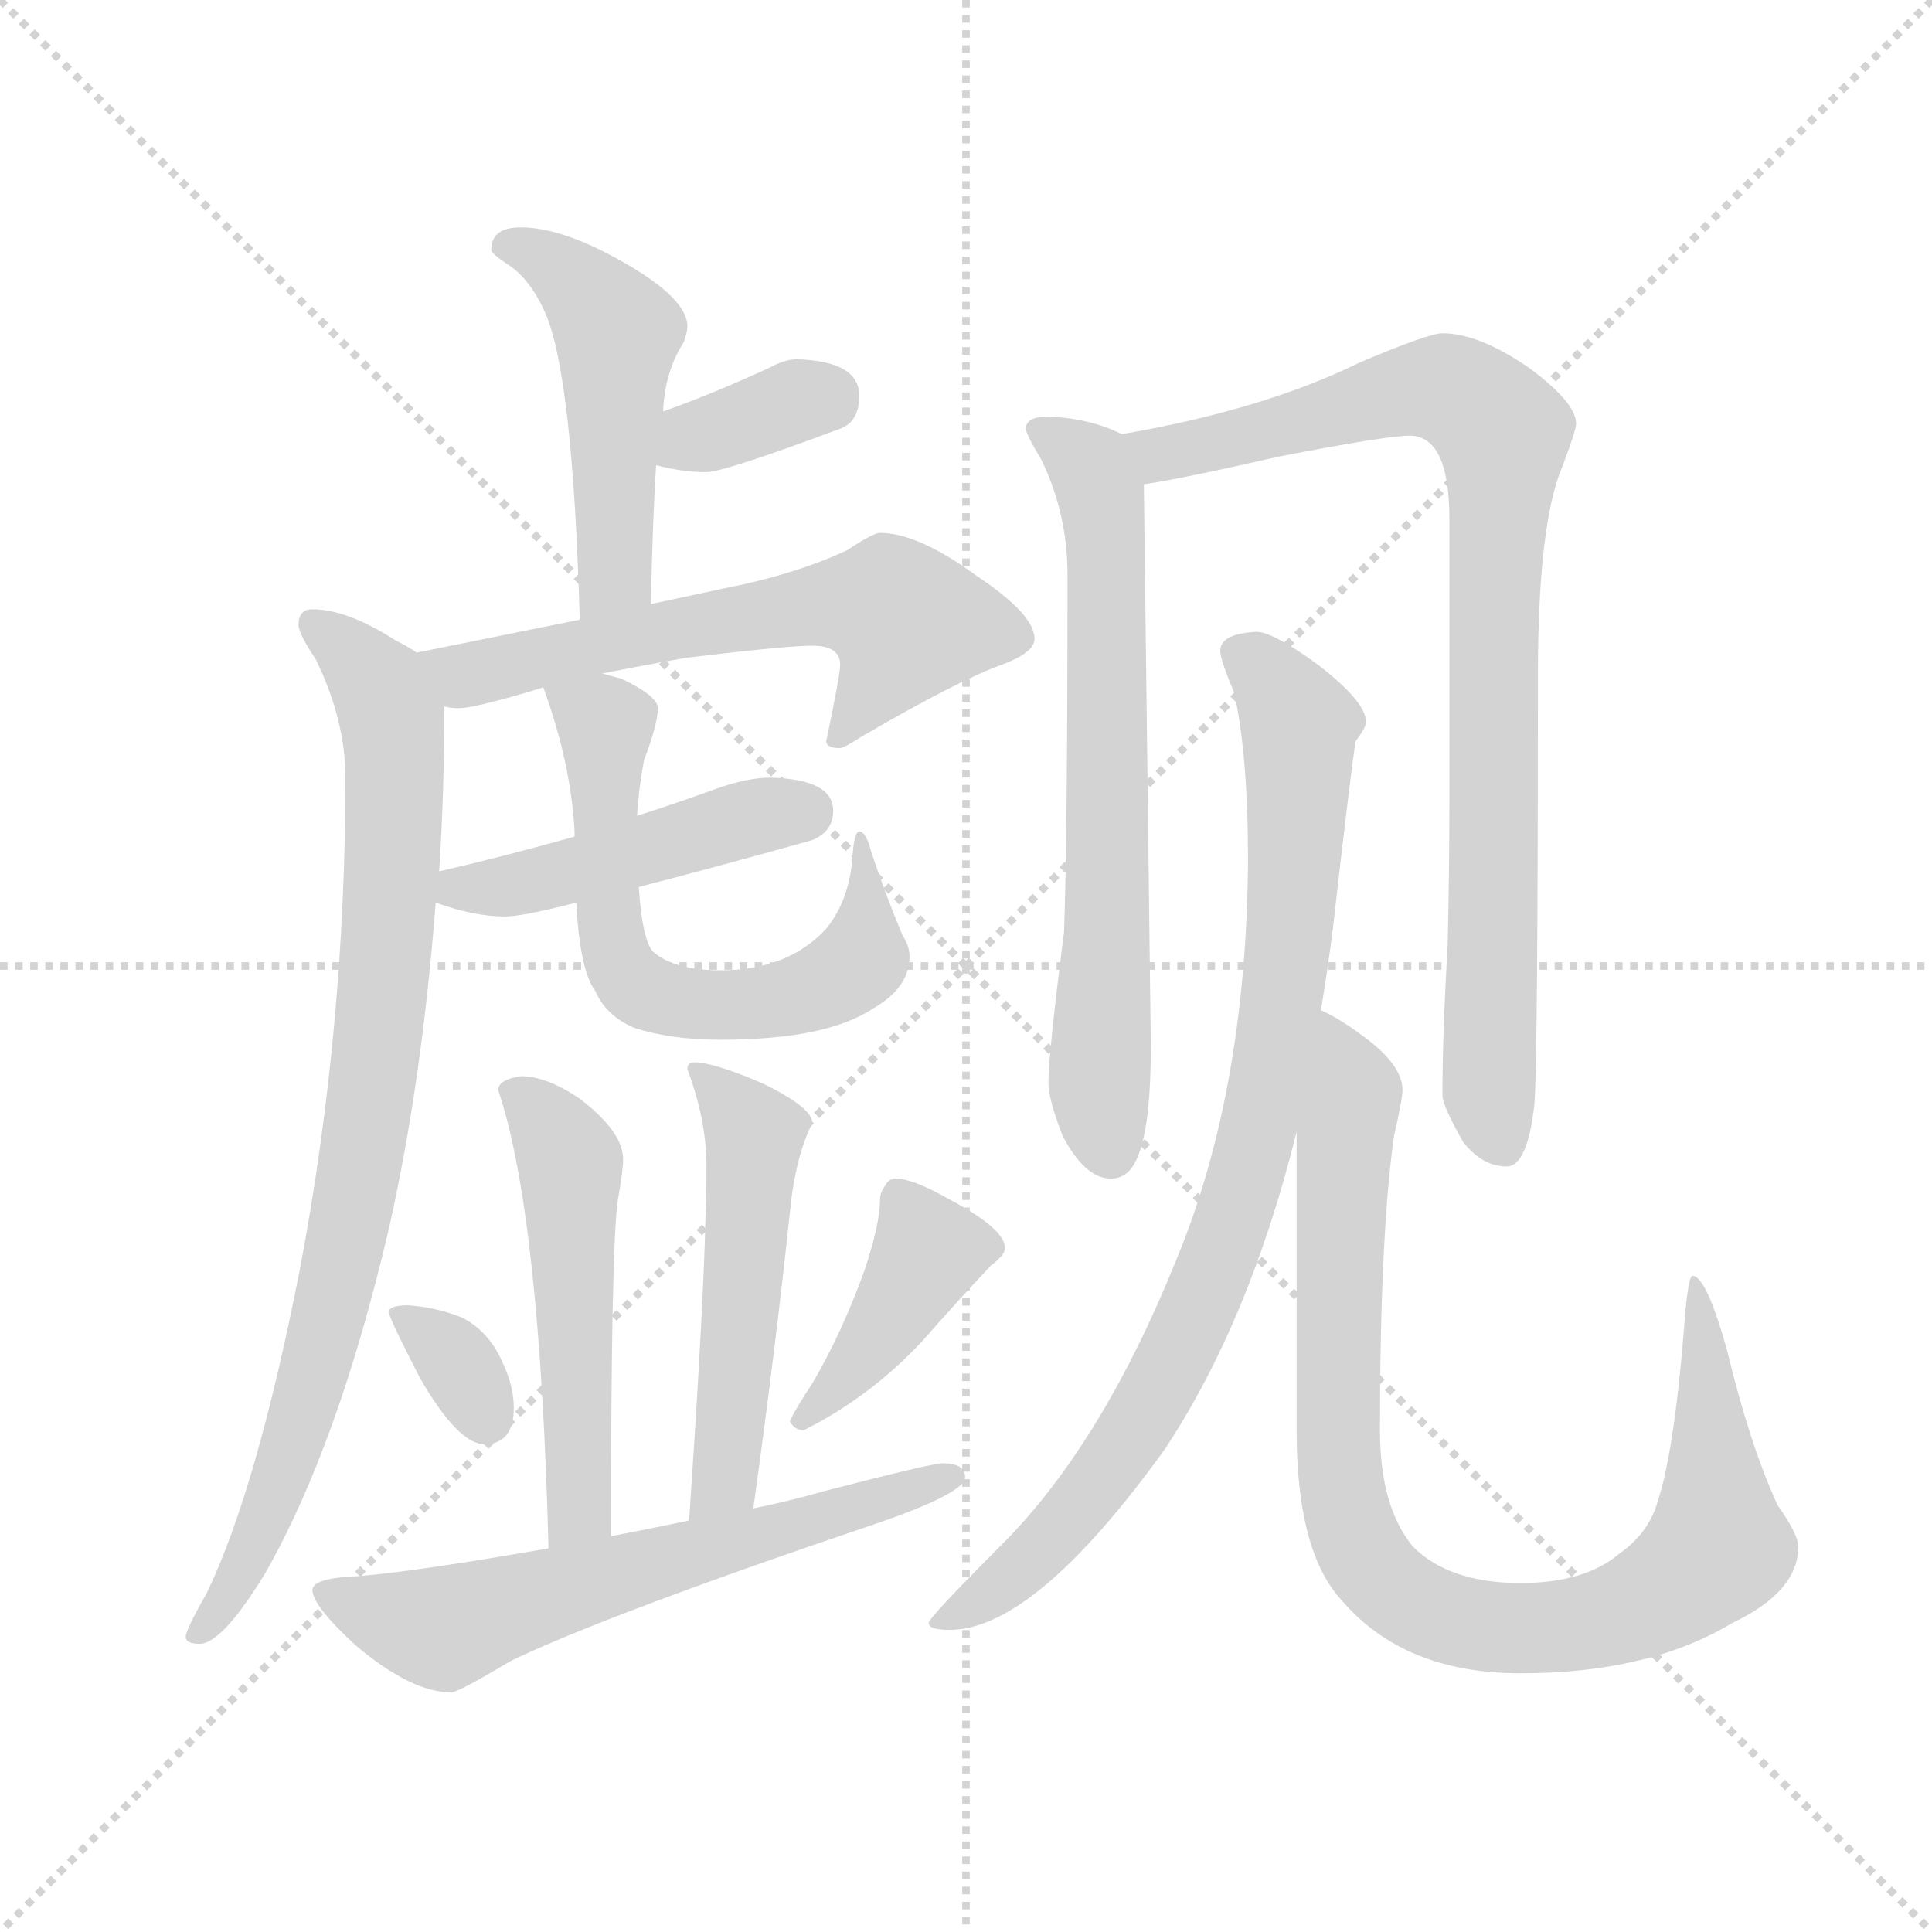 <svg version="1.1" viewBox="0 0 1024 1024" xmlns="http://www.w3.org/2000/svg">
  <g stroke="lightgray" stroke-dasharray="1,1" stroke-width="1" transform="scale(4, 4)">
    <line x1="0" y1="0" x2="256" y2="256"></line>
    <line x1="256" y1="0" x2="0" y2="256"></line>
    <line x1="128" y1="0" x2="128" y2="256"></line>
    <line x1="0" y1="128" x2="256" y2="128"></line>
  </g>
  <g transform="scale(0.92, -0.92) translate(60, -850)">
    <style type="text/css">
      
        @keyframes keyframes0 {
          from {
            stroke: blue;
            stroke-dashoffset: 498;
            stroke-width: 128;
          }
          62% {
            animation-timing-function: step-end;
            stroke: blue;
            stroke-dashoffset: 0;
            stroke-width: 128;
          }
          to {
            stroke: black;
            stroke-width: 1024;
          }
        }
        #make-me-a-hanzi-animation-0 {
          animation: keyframes0 0.655s both;
          animation-delay: 0s;
          animation-timing-function: linear;
        }
      
        @keyframes keyframes1 {
          from {
            stroke: blue;
            stroke-dashoffset: 352;
            stroke-width: 128;
          }
          53% {
            animation-timing-function: step-end;
            stroke: blue;
            stroke-dashoffset: 0;
            stroke-width: 128;
          }
          to {
            stroke: black;
            stroke-width: 1024;
          }
        }
        #make-me-a-hanzi-animation-1 {
          animation: keyframes1 0.536s both;
          animation-delay: 0.655s;
          animation-timing-function: linear;
        }
      
        @keyframes keyframes2 {
          from {
            stroke: blue;
            stroke-dashoffset: 608;
            stroke-width: 128;
          }
          66% {
            animation-timing-function: step-end;
            stroke: blue;
            stroke-dashoffset: 0;
            stroke-width: 128;
          }
          to {
            stroke: black;
            stroke-width: 1024;
          }
        }
        #make-me-a-hanzi-animation-2 {
          animation: keyframes2 0.745s both;
          animation-delay: 1.192s;
          animation-timing-function: linear;
        }
      
        @keyframes keyframes3 {
          from {
            stroke: blue;
            stroke-dashoffset: 873;
            stroke-width: 128;
          }
          74% {
            animation-timing-function: step-end;
            stroke: blue;
            stroke-dashoffset: 0;
            stroke-width: 128;
          }
          to {
            stroke: black;
            stroke-width: 1024;
          }
        }
        #make-me-a-hanzi-animation-3 {
          animation: keyframes3 0.96s both;
          animation-delay: 1.937s;
          animation-timing-function: linear;
        }
      
        @keyframes keyframes4 {
          from {
            stroke: blue;
            stroke-dashoffset: 465;
            stroke-width: 128;
          }
          60% {
            animation-timing-function: step-end;
            stroke: blue;
            stroke-dashoffset: 0;
            stroke-width: 128;
          }
          to {
            stroke: black;
            stroke-width: 1024;
          }
        }
        #make-me-a-hanzi-animation-4 {
          animation: keyframes4 0.628s both;
          animation-delay: 2.897s;
          animation-timing-function: linear;
        }
      
        @keyframes keyframes5 {
          from {
            stroke: blue;
            stroke-dashoffset: 644;
            stroke-width: 128;
          }
          68% {
            animation-timing-function: step-end;
            stroke: blue;
            stroke-dashoffset: 0;
            stroke-width: 128;
          }
          to {
            stroke: black;
            stroke-width: 1024;
          }
        }
        #make-me-a-hanzi-animation-5 {
          animation: keyframes5 0.774s both;
          animation-delay: 3.525s;
          animation-timing-function: linear;
        }
      
        @keyframes keyframes6 {
          from {
            stroke: blue;
            stroke-dashoffset: 526;
            stroke-width: 128;
          }
          63% {
            animation-timing-function: step-end;
            stroke: blue;
            stroke-dashoffset: 0;
            stroke-width: 128;
          }
          to {
            stroke: black;
            stroke-width: 1024;
          }
        }
        #make-me-a-hanzi-animation-6 {
          animation: keyframes6 0.678s both;
          animation-delay: 4.299s;
          animation-timing-function: linear;
        }
      
        @keyframes keyframes7 {
          from {
            stroke: blue;
            stroke-dashoffset: 521;
            stroke-width: 128;
          }
          63% {
            animation-timing-function: step-end;
            stroke: blue;
            stroke-dashoffset: 0;
            stroke-width: 128;
          }
          to {
            stroke: black;
            stroke-width: 1024;
          }
        }
        #make-me-a-hanzi-animation-7 {
          animation: keyframes7 0.674s both;
          animation-delay: 4.978s;
          animation-timing-function: linear;
        }
      
        @keyframes keyframes8 {
          from {
            stroke: blue;
            stroke-dashoffset: 333;
            stroke-width: 128;
          }
          52% {
            animation-timing-function: step-end;
            stroke: blue;
            stroke-dashoffset: 0;
            stroke-width: 128;
          }
          to {
            stroke: black;
            stroke-width: 1024;
          }
        }
        #make-me-a-hanzi-animation-8 {
          animation: keyframes8 0.521s both;
          animation-delay: 5.652s;
          animation-timing-function: linear;
        }
      
        @keyframes keyframes9 {
          from {
            stroke: blue;
            stroke-dashoffset: 413;
            stroke-width: 128;
          }
          57% {
            animation-timing-function: step-end;
            stroke: blue;
            stroke-dashoffset: 0;
            stroke-width: 128;
          }
          to {
            stroke: black;
            stroke-width: 1024;
          }
        }
        #make-me-a-hanzi-animation-9 {
          animation: keyframes9 0.586s both;
          animation-delay: 6.173s;
          animation-timing-function: linear;
        }
      
        @keyframes keyframes10 {
          from {
            stroke: blue;
            stroke-dashoffset: 633;
            stroke-width: 128;
          }
          67% {
            animation-timing-function: step-end;
            stroke: blue;
            stroke-dashoffset: 0;
            stroke-width: 128;
          }
          to {
            stroke: black;
            stroke-width: 1024;
          }
        }
        #make-me-a-hanzi-animation-10 {
          animation: keyframes10 0.765s both;
          animation-delay: 6.759s;
          animation-timing-function: linear;
        }
      
        @keyframes keyframes11 {
          from {
            stroke: blue;
            stroke-dashoffset: 687;
            stroke-width: 128;
          }
          69% {
            animation-timing-function: step-end;
            stroke: blue;
            stroke-dashoffset: 0;
            stroke-width: 128;
          }
          to {
            stroke: black;
            stroke-width: 1024;
          }
        }
        #make-me-a-hanzi-animation-11 {
          animation: keyframes11 0.809s both;
          animation-delay: 7.524s;
          animation-timing-function: linear;
        }
      
        @keyframes keyframes12 {
          from {
            stroke: blue;
            stroke-dashoffset: 890;
            stroke-width: 128;
          }
          74% {
            animation-timing-function: step-end;
            stroke: blue;
            stroke-dashoffset: 0;
            stroke-width: 128;
          }
          to {
            stroke: black;
            stroke-width: 1024;
          }
        }
        #make-me-a-hanzi-animation-12 {
          animation: keyframes12 0.974s both;
          animation-delay: 8.333s;
          animation-timing-function: linear;
        }
      
        @keyframes keyframes13 {
          from {
            stroke: blue;
            stroke-dashoffset: 893;
            stroke-width: 128;
          }
          74% {
            animation-timing-function: step-end;
            stroke: blue;
            stroke-dashoffset: 0;
            stroke-width: 128;
          }
          to {
            stroke: black;
            stroke-width: 1024;
          }
        }
        #make-me-a-hanzi-animation-13 {
          animation: keyframes13 0.977s both;
          animation-delay: 9.307s;
          animation-timing-function: linear;
        }
      
        @keyframes keyframes14 {
          from {
            stroke: blue;
            stroke-dashoffset: 951;
            stroke-width: 128;
          }
          76% {
            animation-timing-function: step-end;
            stroke: blue;
            stroke-dashoffset: 0;
            stroke-width: 128;
          }
          to {
            stroke: black;
            stroke-width: 1024;
          }
        }
        #make-me-a-hanzi-animation-14 {
          animation: keyframes14 1.024s both;
          animation-delay: 10.284s;
          animation-timing-function: linear;
        }
      
    </style>
    
      <path d="M 240 719 Q 223 719 223 706 Q 223 704 232 698 Q 245 690 254 670 Q 270 634 274 493 C 275 463 314 472 315 502 Q 316 552 318 582 L 322 613 Q 323 636 334 653 Q 336 659 336 662 Q 336 678 299 699 Q 264 719 240 719 Z" fill="lightgray"></path>
    
      <path d="M 318 582 Q 333 578 347 578 Q 357 578 424 603 Q 435 607 435 622 Q 435 642 399 643 Q 392 643 383 638 Q 348 622 322 613 C 294 603 289 589 318 582 Z" fill="lightgray"></path>
    
      <path d="M 274 493 L 180 474 C 151 468 166 445 196 443 Q 200 442 204 442 Q 210 442 225 446 Q 237 449 253 454 L 287 462 Q 307 466 335 471 Q 393 478 408 478 Q 424 478 424 467 Q 424 461 416 423 Q 416 419 424 419 Q 426 419 437 426 Q 492 458 517 467 Q 536 474 536 482 Q 536 496 503 518 Q 469 543 447 543 Q 443 543 428 533 Q 398 519 357 511 L 315 502 L 274 493 Z" fill="lightgray"></path>
    
      <path d="M 180 474 Q 176 477 168 481 Q 140 499 120 499 Q 112 499 112 490 Q 112 485 122 470 Q 139 435 139 402 Q 139 258 113 120 Q 88 -8 59 -68 Q 47 -89 47 -93 Q 47 -97 55 -97 Q 68 -97 93 -56 Q 135 18 164 142 Q 183 226 191 330 L 193 348 Q 196 394 196 443 C 196 464 196 464 180 474 Z" fill="lightgray"></path>
    
      <path d="M 191 330 Q 213 322 231 322 Q 241 322 272 330 L 308 339 Q 347 349 408 366 Q 420 371 420 383 Q 420 401 384 402 Q 370 402 351 395 Q 329 387 307 380 L 271 368 Q 228 356 193 348 C 164 341 163 340 191 330 Z" fill="lightgray"></path>
    
      <path d="M 272 330 Q 274 291 283 279 Q 289 265 305 258 Q 326 251 355 251 Q 416 251 443 269 Q 464 281 464 299 Q 464 305 460 311 Q 450 335 442 359 Q 439 371 435 371 Q 432 371 431 355 Q 429 331 416 315 Q 394 291 355 291 Q 328 291 316 302 Q 310 309 308 339 L 307 380 Q 308 396 311 412 Q 319 433 319 442 Q 319 449 298 459 Q 294 460 287 462 C 258 470 246 474 253 454 Q 269 410 271 371 L 271 368 L 272 330 Z" fill="lightgray"></path>
    
      <path d="M 240 230 Q 227 228 227 222 Q 251 151 256 -42 C 257 -72 292 -65 292 -35 Q 292 133 296 159 Q 299 176 299 182 Q 299 198 274 217 Q 255 230 240 230 Z" fill="lightgray"></path>
    
      <path d="M 374 -19 Q 387 75 395 151 Q 398 183 408 203 Q 408 212 379 226 Q 351 238 340 238 Q 336 238 336 234 Q 347 205 347 178 Q 347 165 346 133 Q 344 77 337 -26 C 335 -56 370 -49 374 -19 Z" fill="lightgray"></path>
    
      <path d="M 175 98 Q 164 98 164 94 Q 164 91 182 56 Q 204 18 219 18 Q 236 18 236 39 Q 236 51 230 64 Q 222 83 206 91 Q 191 97 175 98 Z" fill="lightgray"></path>
    
      <path d="M 456 171 Q 452 171 450 167 Q 447 163 447 159 Q 447 145 438 118 Q 425 82 408 53 Q 398 38 395 31 Q 398 26 403 26 Q 441 45 471 77 Q 493 102 511 121 Q 519 127 519 131 Q 519 142 487 159 Q 466 171 456 171 Z" fill="lightgray"></path>
    
      <path d="M 256 -42 Q 182 -55 147 -58 Q 120 -59 120 -66 Q 120 -75 145 -98 Q 177 -125 200 -125 Q 204 -125 234 -107 Q 290 -80 447 -27 Q 496 -10 496 -1 Q 496 7 483 7 Q 477 7 415 -9 Q 394 -15 374 -19 L 337 -26 Q 313 -31 292 -35 L 256 -42 Z" fill="lightgray"></path>
    
      <path d="M 544 610 Q 531 610 531 603 Q 531 600 540 585 Q 555 554 555 519 Q 555 368 553 313 Q 544 243 544 226 Q 544 217 552 196 Q 565 171 580 171 Q 591 171 596 185 Q 603 203 603 247 L 599 570 L 599 571 C 599 595 599 595 586 600 Q 568 609 544 610 Z" fill="lightgray"></path>
    
      <path d="M 599 571 Q 620 574 677 587 Q 739 599 752 599 Q 775 599 775 551 L 775 388 Q 775 349 774 305 Q 771 254 771 219 Q 771 213 783 192 Q 794 178 808 178 Q 820 178 824 214 Q 826 240 826 460 Q 826 548 840 581 Q 848 602 848 606 Q 848 618 821 638 Q 792 658 771 658 Q 763 658 723 641 Q 668 614 587 600 L 586 600 C 556 595 569 566 599 571 Z" fill="lightgray"></path>
    
      <path d="M 664 486 Q 643 485 643 475 Q 643 470 651 451 Q 659 415 659 354 Q 658 222 618 125 Q 575 18 517 -40 Q 475 -82 475 -85 Q 475 -89 487 -89 Q 536 -89 611 15 Q 660 89 687 198 L 701 268 Q 705 292 708 316 Q 718 404 721 423 Q 727 431 727 434 Q 727 446 698 468 Q 673 486 664 486 Z" fill="lightgray"></path>
    
      <path d="M 687 198 L 687 26 Q 687 -44 713 -72 Q 749 -114 816 -114 Q 890 -114 938 -85 Q 976 -67 976 -41 Q 976 -34 964 -17 Q 948 18 935 72 Q 923 115 915 115 Q 913 115 911 95 Q 905 15 895 -15 Q 890 -33 873 -45 Q 853 -62 816 -62 Q 775 -62 754 -41 Q 735 -18 735 26 Q 735 137 743 195 Q 748 217 748 222 Q 748 237 724 254 Q 712 263 701 268 C 687 276 687 228 687 198 Z" fill="lightgray"></path>
    
    
      <clipPath id="make-me-a-hanzi-clip-0">
        <path d="M 240 719 Q 223 719 223 706 Q 223 704 232 698 Q 245 690 254 670 Q 270 634 274 493 C 275 463 314 472 315 502 Q 316 552 318 582 L 322 613 Q 323 636 334 653 Q 336 659 336 662 Q 336 678 299 699 Q 264 719 240 719 Z"></path>
      </clipPath>
      <path clip-path="url(#make-me-a-hanzi-clip-0)" d="M 233 708 L 267 692 L 296 658 L 294 519 L 279 505" fill="none" id="make-me-a-hanzi-animation-0" stroke-dasharray="370 740" stroke-linecap="round"></path>
    
      <clipPath id="make-me-a-hanzi-clip-1">
        <path d="M 318 582 Q 333 578 347 578 Q 357 578 424 603 Q 435 607 435 622 Q 435 642 399 643 Q 392 643 383 638 Q 348 622 322 613 C 294 603 289 589 318 582 Z"></path>
      </clipPath>
      <path clip-path="url(#make-me-a-hanzi-clip-1)" d="M 327 589 L 397 618 L 417 620" fill="none" id="make-me-a-hanzi-animation-1" stroke-dasharray="224 448" stroke-linecap="round"></path>
    
      <clipPath id="make-me-a-hanzi-clip-2">
        <path d="M 274 493 L 180 474 C 151 468 166 445 196 443 Q 200 442 204 442 Q 210 442 225 446 Q 237 449 253 454 L 287 462 Q 307 466 335 471 Q 393 478 408 478 Q 424 478 424 467 Q 424 461 416 423 Q 416 419 424 419 Q 426 419 437 426 Q 492 458 517 467 Q 536 474 536 482 Q 536 496 503 518 Q 469 543 447 543 Q 443 543 428 533 Q 398 519 357 511 L 315 502 L 274 493 Z"></path>
      </clipPath>
      <path clip-path="url(#make-me-a-hanzi-clip-2)" d="M 189 472 L 215 462 L 385 498 L 453 500 L 462 490 L 460 482 L 425 432" fill="none" id="make-me-a-hanzi-animation-2" stroke-dasharray="480 960" stroke-linecap="round"></path>
    
      <clipPath id="make-me-a-hanzi-clip-3">
        <path d="M 180 474 Q 176 477 168 481 Q 140 499 120 499 Q 112 499 112 490 Q 112 485 122 470 Q 139 435 139 402 Q 139 258 113 120 Q 88 -8 59 -68 Q 47 -89 47 -93 Q 47 -97 55 -97 Q 68 -97 93 -56 Q 135 18 164 142 Q 183 226 191 330 L 193 348 Q 196 394 196 443 C 196 464 196 464 180 474 Z"></path>
      </clipPath>
      <path clip-path="url(#make-me-a-hanzi-clip-3)" d="M 122 489 L 150 466 L 166 435 L 159 258 L 146 168 L 117 44 L 78 -59 L 53 -91" fill="none" id="make-me-a-hanzi-animation-3" stroke-dasharray="745 1490" stroke-linecap="round"></path>
    
      <clipPath id="make-me-a-hanzi-clip-4">
        <path d="M 191 330 Q 213 322 231 322 Q 241 322 272 330 L 308 339 Q 347 349 408 366 Q 420 371 420 383 Q 420 401 384 402 Q 370 402 351 395 Q 329 387 307 380 L 271 368 Q 228 356 193 348 C 164 341 163 340 191 330 Z"></path>
      </clipPath>
      <path clip-path="url(#make-me-a-hanzi-clip-4)" d="M 200 334 L 403 382" fill="none" id="make-me-a-hanzi-animation-4" stroke-dasharray="337 674" stroke-linecap="round"></path>
    
      <clipPath id="make-me-a-hanzi-clip-5">
        <path d="M 272 330 Q 274 291 283 279 Q 289 265 305 258 Q 326 251 355 251 Q 416 251 443 269 Q 464 281 464 299 Q 464 305 460 311 Q 450 335 442 359 Q 439 371 435 371 Q 432 371 431 355 Q 429 331 416 315 Q 394 291 355 291 Q 328 291 316 302 Q 310 309 308 339 L 307 380 Q 308 396 311 412 Q 319 433 319 442 Q 319 449 298 459 Q 294 460 287 462 C 258 470 246 474 253 454 Q 269 410 271 371 L 271 368 L 272 330 Z"></path>
      </clipPath>
      <path clip-path="url(#make-me-a-hanzi-clip-5)" d="M 260 448 L 289 429 L 290 323 L 298 292 L 316 277 L 364 271 L 409 279 L 426 289 L 437 298 L 440 338 L 435 361" fill="none" id="make-me-a-hanzi-animation-5" stroke-dasharray="516 1032" stroke-linecap="round"></path>
    
      <clipPath id="make-me-a-hanzi-clip-6">
        <path d="M 240 230 Q 227 228 227 222 Q 251 151 256 -42 C 257 -72 292 -65 292 -35 Q 292 133 296 159 Q 299 176 299 182 Q 299 198 274 217 Q 255 230 240 230 Z"></path>
      </clipPath>
      <path clip-path="url(#make-me-a-hanzi-clip-6)" d="M 237 220 L 257 202 L 268 180 L 275 -19 L 260 -31" fill="none" id="make-me-a-hanzi-animation-6" stroke-dasharray="398 796" stroke-linecap="round"></path>
    
      <clipPath id="make-me-a-hanzi-clip-7">
        <path d="M 374 -19 Q 387 75 395 151 Q 398 183 408 203 Q 408 212 379 226 Q 351 238 340 238 Q 336 238 336 234 Q 347 205 347 178 Q 347 165 346 133 Q 344 77 337 -26 C 335 -56 370 -49 374 -19 Z"></path>
      </clipPath>
      <path clip-path="url(#make-me-a-hanzi-clip-7)" d="M 344 230 L 375 194 L 359 9 L 353 -9 L 342 -16" fill="none" id="make-me-a-hanzi-animation-7" stroke-dasharray="393 786" stroke-linecap="round"></path>
    
      <clipPath id="make-me-a-hanzi-clip-8">
        <path d="M 175 98 Q 164 98 164 94 Q 164 91 182 56 Q 204 18 219 18 Q 236 18 236 39 Q 236 51 230 64 Q 222 83 206 91 Q 191 97 175 98 Z"></path>
      </clipPath>
      <path clip-path="url(#make-me-a-hanzi-clip-8)" d="M 171 93 L 199 70 L 220 35" fill="none" id="make-me-a-hanzi-animation-8" stroke-dasharray="205 410" stroke-linecap="round"></path>
    
      <clipPath id="make-me-a-hanzi-clip-9">
        <path d="M 456 171 Q 452 171 450 167 Q 447 163 447 159 Q 447 145 438 118 Q 425 82 408 53 Q 398 38 395 31 Q 398 26 403 26 Q 441 45 471 77 Q 493 102 511 121 Q 519 127 519 131 Q 519 142 487 159 Q 466 171 456 171 Z"></path>
      </clipPath>
      <path clip-path="url(#make-me-a-hanzi-clip-9)" d="M 458 161 L 474 127 L 426 55 L 402 33" fill="none" id="make-me-a-hanzi-animation-9" stroke-dasharray="285 570" stroke-linecap="round"></path>
    
      <clipPath id="make-me-a-hanzi-clip-10">
        <path d="M 256 -42 Q 182 -55 147 -58 Q 120 -59 120 -66 Q 120 -75 145 -98 Q 177 -125 200 -125 Q 204 -125 234 -107 Q 290 -80 447 -27 Q 496 -10 496 -1 Q 496 7 483 7 Q 477 7 415 -9 Q 394 -15 374 -19 L 337 -26 Q 313 -31 292 -35 L 256 -42 Z"></path>
      </clipPath>
      <path clip-path="url(#make-me-a-hanzi-clip-10)" d="M 127 -68 L 194 -88 L 488 0" fill="none" id="make-me-a-hanzi-animation-10" stroke-dasharray="505 1010" stroke-linecap="round"></path>
    
      <clipPath id="make-me-a-hanzi-clip-11">
        <path d="M 544 610 Q 531 610 531 603 Q 531 600 540 585 Q 555 554 555 519 Q 555 368 553 313 Q 544 243 544 226 Q 544 217 552 196 Q 565 171 580 171 Q 591 171 596 185 Q 603 203 603 247 L 599 570 L 599 571 C 599 595 599 595 586 600 Q 568 609 544 610 Z"></path>
      </clipPath>
      <path clip-path="url(#make-me-a-hanzi-clip-11)" d="M 540 603 L 568 581 L 577 547 L 573 225 L 579 187" fill="none" id="make-me-a-hanzi-animation-11" stroke-dasharray="559 1118" stroke-linecap="round"></path>
    
      <clipPath id="make-me-a-hanzi-clip-12">
        <path d="M 599 571 Q 620 574 677 587 Q 739 599 752 599 Q 775 599 775 551 L 775 388 Q 775 349 774 305 Q 771 254 771 219 Q 771 213 783 192 Q 794 178 808 178 Q 820 178 824 214 Q 826 240 826 460 Q 826 548 840 581 Q 848 602 848 606 Q 848 618 821 638 Q 792 658 771 658 Q 763 658 723 641 Q 668 614 587 600 L 586 600 C 556 595 569 566 599 571 Z"></path>
      </clipPath>
      <path clip-path="url(#make-me-a-hanzi-clip-12)" d="M 597 595 L 608 588 L 643 594 L 757 626 L 786 620 L 806 600 L 797 225 L 805 192" fill="none" id="make-me-a-hanzi-animation-12" stroke-dasharray="762 1524" stroke-linecap="round"></path>
    
      <clipPath id="make-me-a-hanzi-clip-13">
        <path d="M 664 486 Q 643 485 643 475 Q 643 470 651 451 Q 659 415 659 354 Q 658 222 618 125 Q 575 18 517 -40 Q 475 -82 475 -85 Q 475 -89 487 -89 Q 536 -89 611 15 Q 660 89 687 198 L 701 268 Q 705 292 708 316 Q 718 404 721 423 Q 727 431 727 434 Q 727 446 698 468 Q 673 486 664 486 Z"></path>
      </clipPath>
      <path clip-path="url(#make-me-a-hanzi-clip-13)" d="M 654 473 L 668 463 L 689 432 L 682 301 L 651 149 L 617 67 L 577 0 L 532 -50 L 481 -86" fill="none" id="make-me-a-hanzi-animation-13" stroke-dasharray="765 1530" stroke-linecap="round"></path>
    
      <clipPath id="make-me-a-hanzi-clip-14">
        <path d="M 687 198 L 687 26 Q 687 -44 713 -72 Q 749 -114 816 -114 Q 890 -114 938 -85 Q 976 -67 976 -41 Q 976 -34 964 -17 Q 948 18 935 72 Q 923 115 915 115 Q 913 115 911 95 Q 905 15 895 -15 Q 890 -33 873 -45 Q 853 -62 816 -62 Q 775 -62 754 -41 Q 735 -18 735 26 Q 735 137 743 195 Q 748 217 748 222 Q 748 237 724 254 Q 712 263 701 268 C 687 276 687 228 687 198 Z"></path>
      </clipPath>
      <path clip-path="url(#make-me-a-hanzi-clip-14)" d="M 704 260 L 720 221 L 713 175 L 714 -14 L 725 -46 L 745 -68 L 793 -87 L 841 -87 L 895 -70 L 927 -46 L 917 111" fill="none" id="make-me-a-hanzi-animation-14" stroke-dasharray="823 1646" stroke-linecap="round"></path>
    
  </g>
</svg>